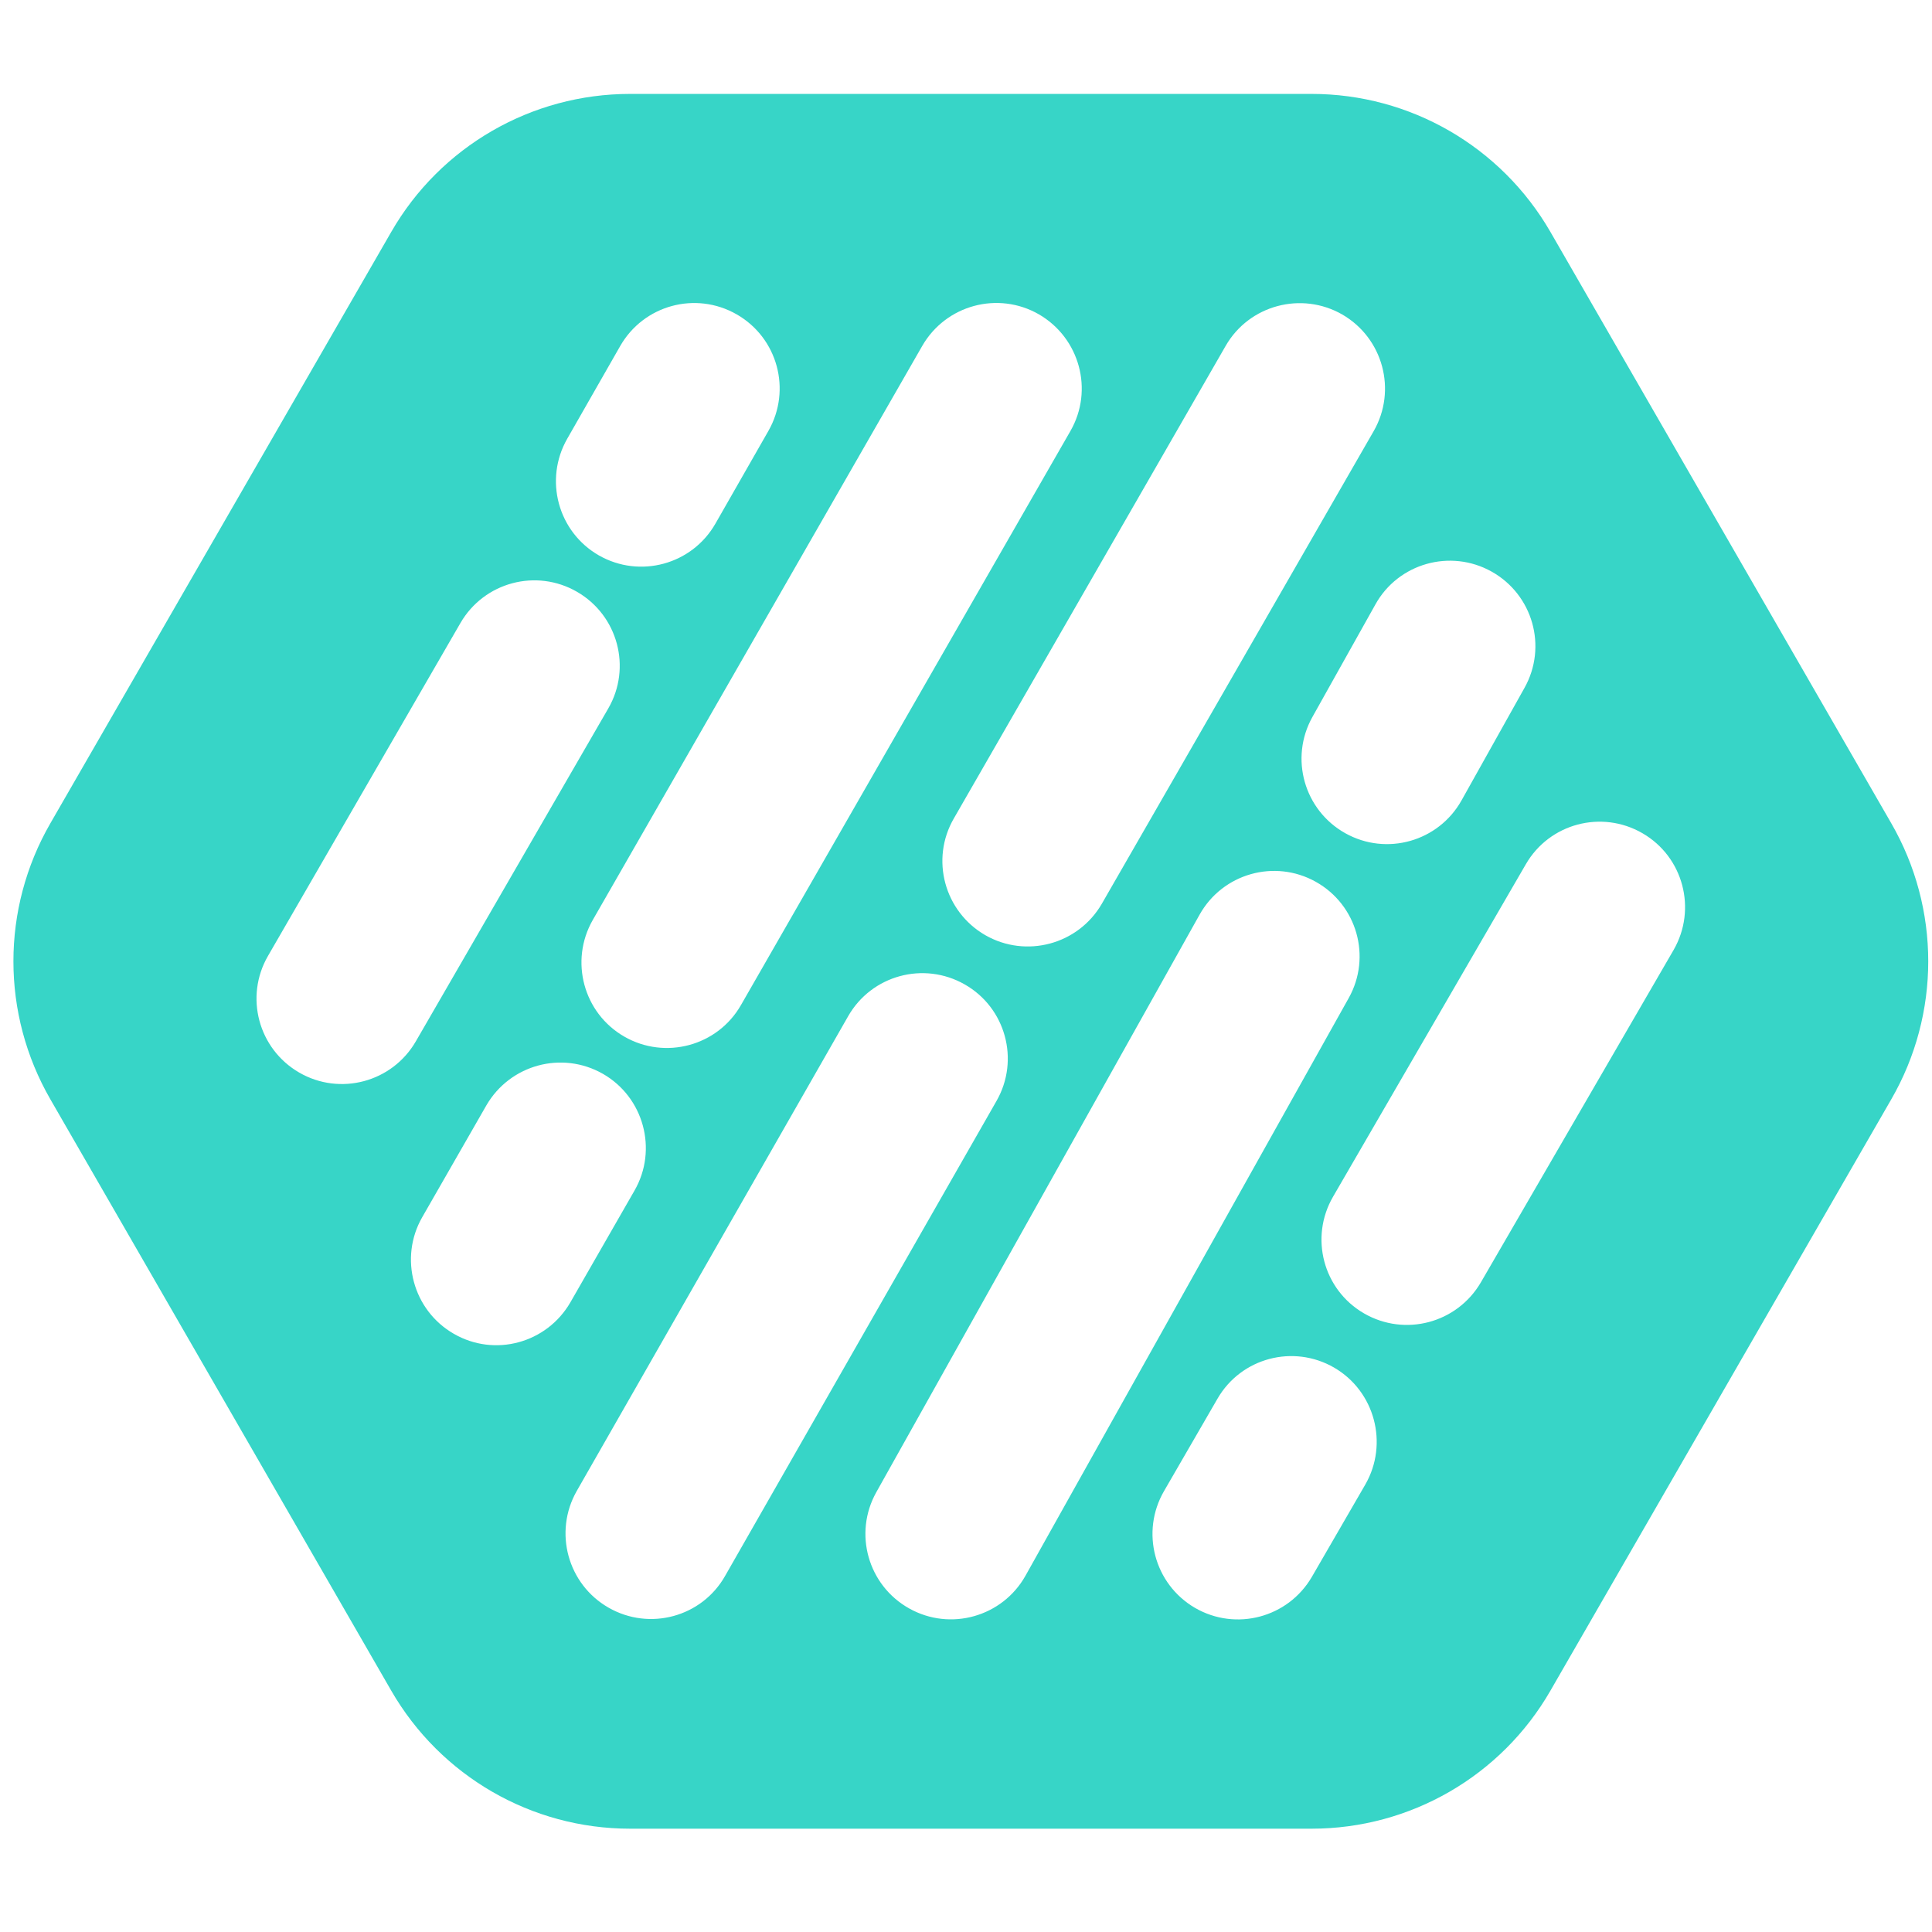 <svg width="144" height="144" viewBox="0 0 144 144" fill="none" xmlns="http://www.w3.org/2000/svg">
<g id="Color=Default, Dark bg=no, Type=Icon">
<path id="new logo" fill-rule="evenodd" clip-rule="evenodd" d="M115.559 17.285L140.962 61.357C144.639 67.726 144.639 75.574 140.962 81.942L115.559 126.014C111.895 132.383 105.104 136.3 97.763 136.3H46.957C39.616 136.3 32.839 132.383 29.162 126.014L3.758 81.942C0.081 75.574 0.081 67.726 3.758 61.357L29.162 17.285C32.825 10.917 39.616 7 46.957 7H97.763C105.104 7 111.881 10.917 115.559 17.285ZM55.227 74.912C53.48 77.969 49.577 79.012 46.534 77.264C43.491 75.517 42.434 71.629 44.181 68.571L68.739 25.781C70.5 22.724 74.389 21.681 77.432 23.428C80.476 25.19 81.532 29.078 79.785 32.122L55.227 74.912ZM47.295 88.733L42.518 97.06C40.757 100.118 36.868 101.174 33.825 99.413C30.782 97.666 29.725 93.763 31.472 90.72L36.248 82.393C38.01 79.35 41.884 78.293 44.942 80.04C47.985 81.787 49.042 85.69 47.295 88.733ZM98.073 65.725C95.002 64.006 91.127 65.105 89.408 68.177L65.315 111.22C63.596 114.292 64.695 118.166 67.767 119.885C70.838 121.604 74.713 120.505 76.432 117.448L100.525 74.39C102.244 71.319 101.145 67.444 98.073 65.725ZM97.82 53.439L102.512 45.056C104.216 41.984 108.105 40.885 111.177 42.604C114.248 44.323 115.347 48.198 113.628 51.269L108.936 59.653C107.218 62.724 103.343 63.823 100.271 62.104C97.2 60.385 96.101 56.511 97.82 53.439ZM45.336 52.805C47.097 49.762 46.055 45.873 43.011 44.112C39.968 42.351 36.08 43.393 34.318 46.437L19.975 71.248C18.214 74.292 19.256 78.18 22.3 79.942C25.343 81.703 29.232 80.66 30.993 77.617L45.336 52.805ZM53.325 39.026C51.578 42.083 47.689 43.14 44.632 41.393C41.589 39.645 40.532 35.757 42.279 32.699L46.224 25.795C47.971 22.738 51.846 21.681 54.903 23.428C57.961 25.175 59.017 29.064 57.27 32.122L53.325 39.026ZM99.44 101.935C96.397 100.174 92.508 101.203 90.747 104.246L86.76 111.136C84.998 114.179 86.027 118.068 89.07 119.843C92.114 121.604 96.002 120.576 97.778 117.532L101.765 110.643C103.512 107.599 102.469 103.696 99.44 101.935ZM113.727 64.415C115.488 61.371 119.377 60.343 122.42 62.104C125.464 63.865 126.492 67.754 124.745 70.797L110.374 95.581C108.598 98.624 104.71 99.653 101.666 97.892C98.623 96.13 97.594 92.242 99.356 89.198L113.727 64.415ZM73.431 69.698C76.474 71.445 80.363 70.403 82.124 67.36L102.385 32.136C104.132 29.092 103.089 25.204 100.046 23.442C97.003 21.695 93.1 22.738 91.353 25.781L71.092 61.005C69.331 64.049 70.388 67.937 73.431 69.698ZM54.044 117.462C52.311 120.519 48.422 121.576 45.364 119.829C42.307 118.082 41.25 114.193 42.983 111.136L63.216 75.743C64.963 72.685 68.852 71.629 71.909 73.376C74.953 75.109 76.023 78.998 74.276 82.055L54.044 117.462Z" fill="#37D5C7"/>
</g>
</svg>
